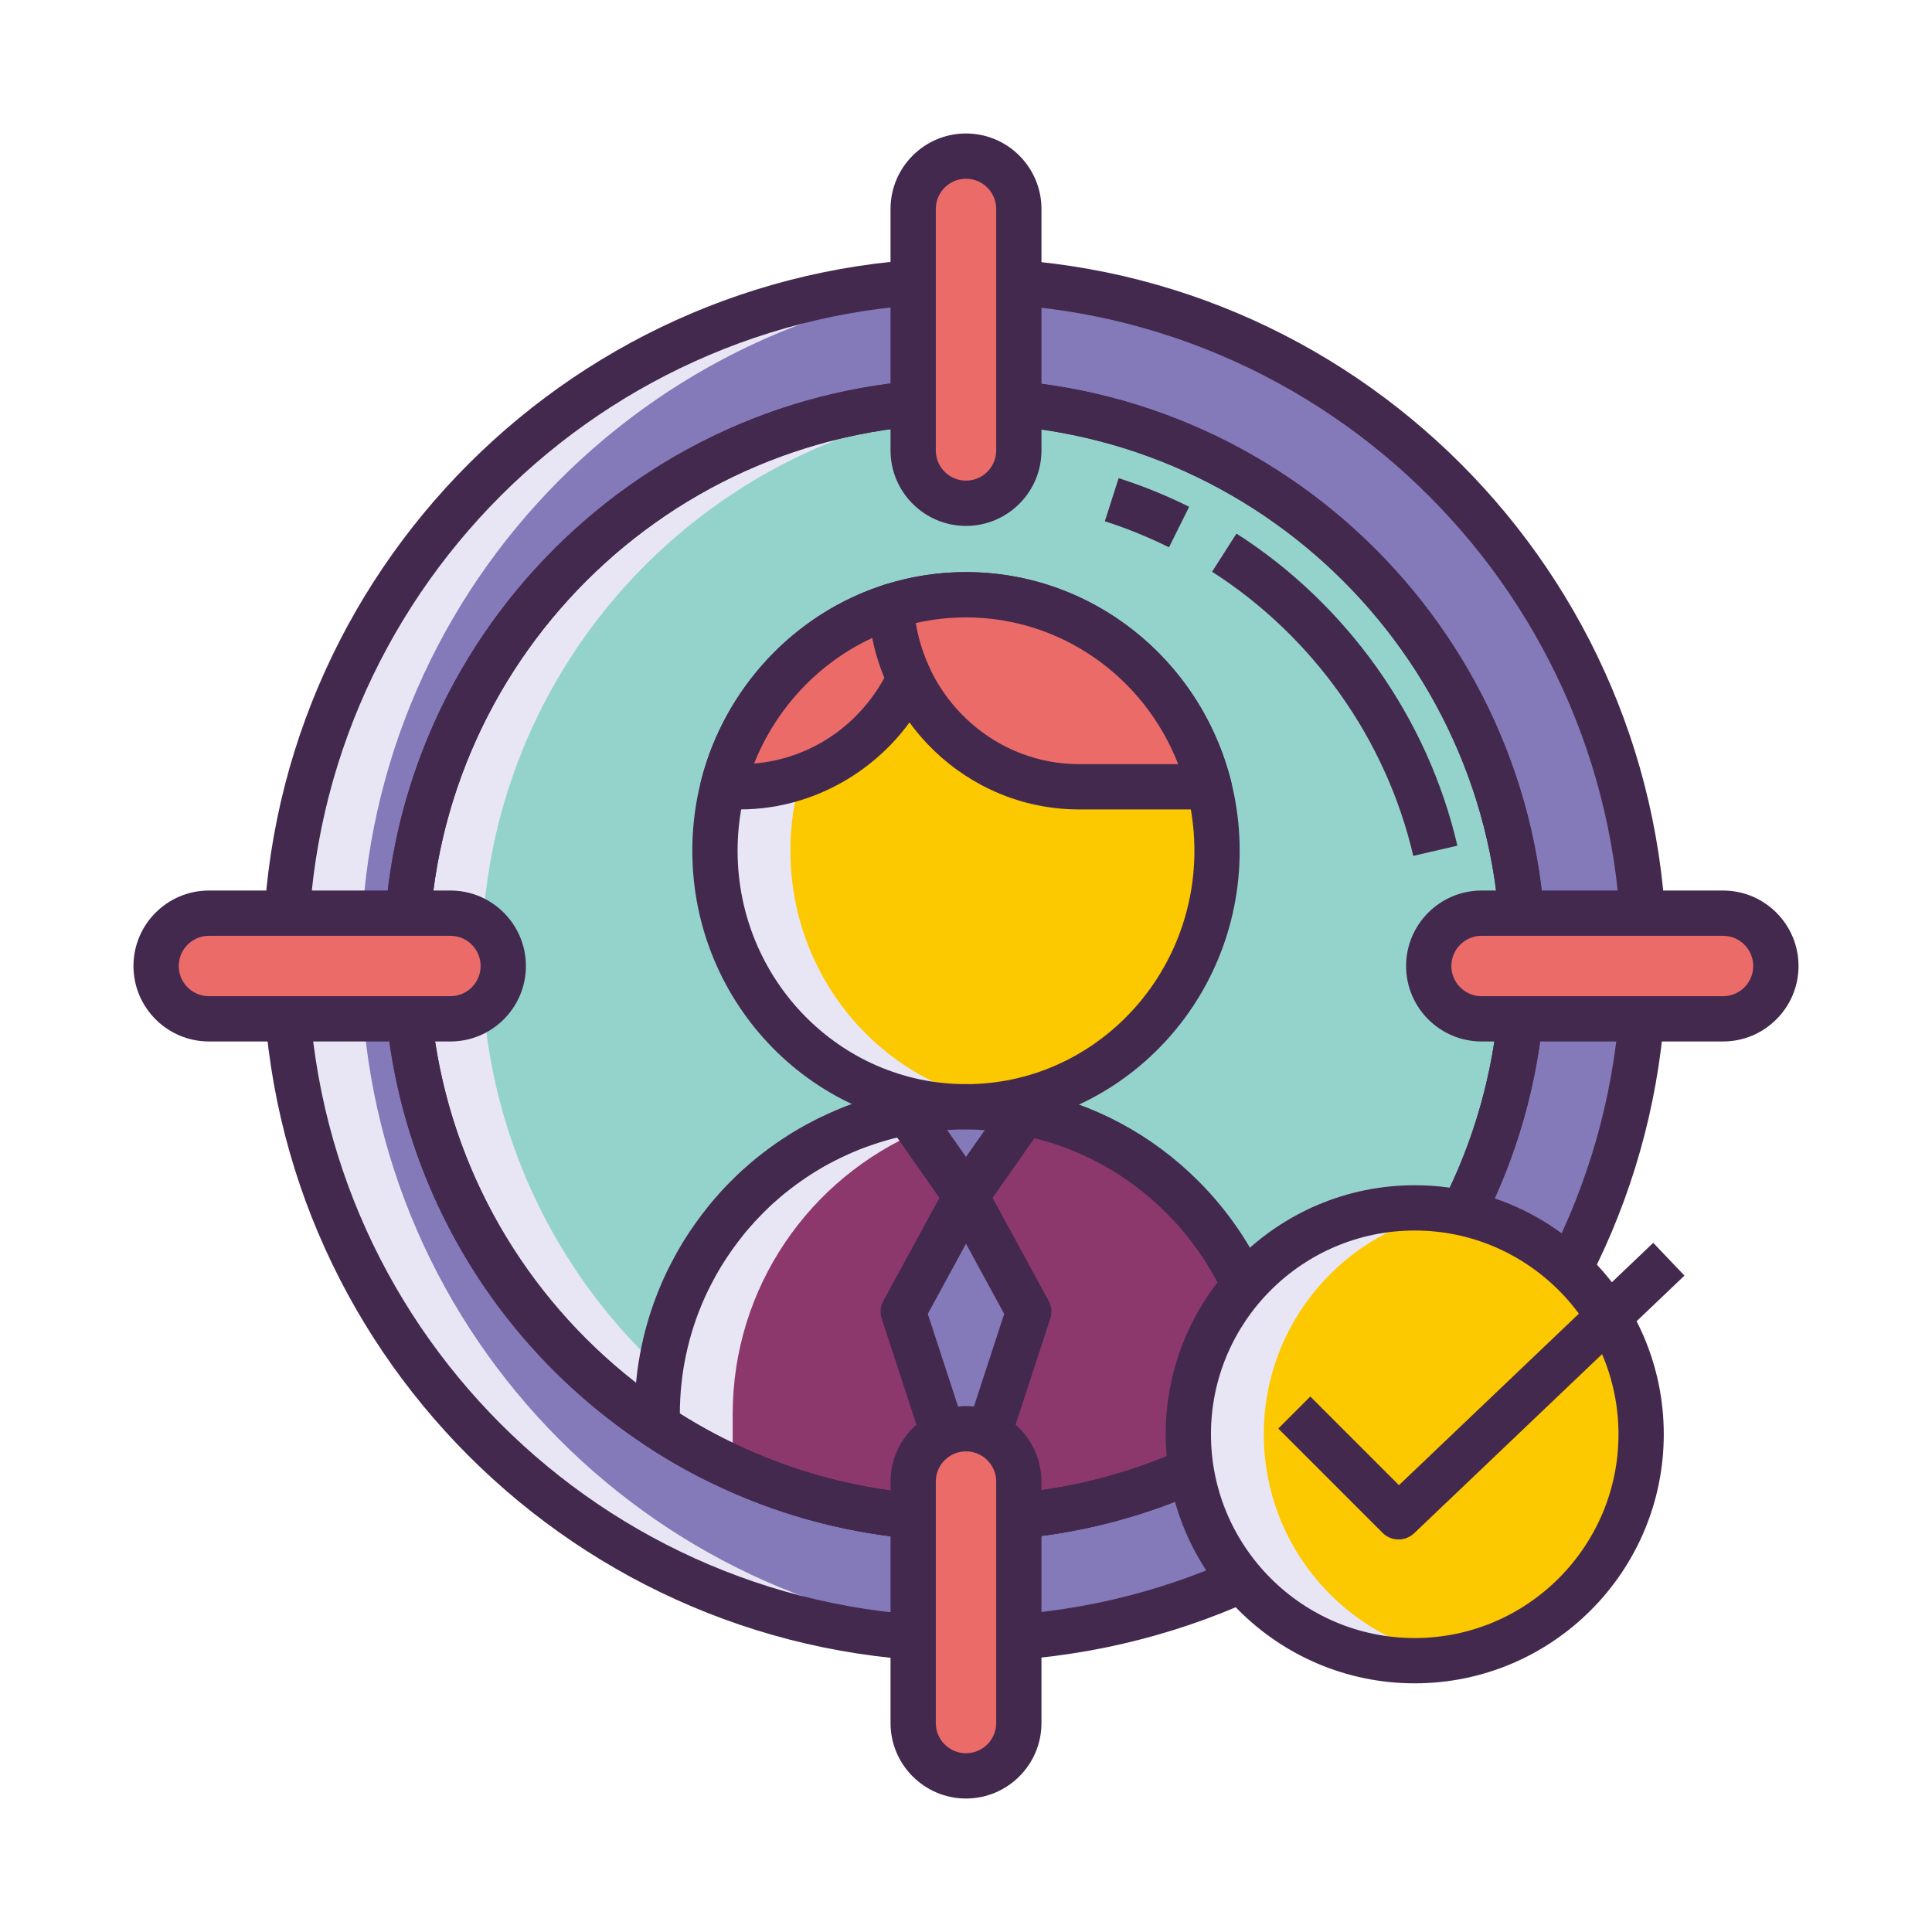 <?xml version="1.0" encoding="utf-8"?>
<!-- Generator: Adobe Illustrator 22.0.0, SVG Export Plug-In . SVG Version: 6.00 Build 0)  -->
<svg version="1.1" id="Layer_1" xmlns="http://www.w3.org/2000/svg" xmlns:xlink="http://www.w3.org/1999/xlink" x="0px" y="0px"
	 viewBox="0 0 256 256" style="enable-background:new 0 0 256 256;" xml:space="preserve">
<style type="text/css">
	.st0{fill:#1A237E;}
	.st1{fill:#8D386D;}
	.st2{fill:#E8E6F4;}
	.st3{fill:#8479B9;}
	.st4{fill:#44294F;}
	.st5{fill:#EB6B69;}
	.st6{fill:#FCC800;}
	.st7{fill:#94D3CC;}
</style>
<g>
	<g>
		<circle class="st3" cx="127.833" cy="127.186" r="90"/>
	</g>
	<g>
		<path class="st2" d="M47.833,127.186c0-48.027,37.621-87.265,85-89.859c-1.656-0.091-3.322-0.141-5-0.141
			c-49.706,0-90,40.294-90,90s40.294,90,90,90c1.678,0,3.344-0.05,5-0.141C85.453,214.45,47.833,175.213,47.833,127.186z"/>
	</g>
	<g>
		<path class="st7" d="M201.833,127.186c0,25.81-13.22,48.54-33.25,61.77c-3.17,2.11-6.51,3.97-10,5.55
			c-7.78,3.57-16.27,5.82-25.22,6.47c-0.05,0.01-0.1,0.01-0.15,0.01c-1.77,0.14-3.57,0.2-5.38,0.2s-3.61-0.06-5.38-0.2
			c-0.05,0-0.1,0-0.15-0.01c-8.95-0.65-17.44-2.9-25.22-6.47c-3.49-1.58-6.83-3.44-10-5.55c-20.03-13.23-33.25-35.96-33.25-61.77
			c0-40.87,33.13-74,74-74S201.833,86.315,201.833,127.186z"/>
	</g>
	<g>
		<path class="st2" d="M132.453,200.986c-0.05,0-0.1,0-0.15-0.01c-8.95-0.65-17.44-2.9-25.22-6.47c-3.49-1.58-6.83-3.44-10-5.55
			c-20.03-13.23-33.25-35.96-33.25-61.77c0-39.188,30.464-71.239,69-73.813c-1.654-0.111-3.318-0.187-5-0.187
			c-40.87,0-74,33.13-74,74c0,25.81,13.22,48.54,33.25,61.77c3.17,2.11,6.51,3.97,10,5.55c7.78,3.57,16.27,5.82,25.22,6.47
			c0.05,0.01,0.1,0.01,0.15,0.01c1.77,0.14,3.57,0.2,5.38,0.2c1.681,0,3.352-0.059,5-0.178
			C132.707,200.998,132.579,200.996,132.453,200.986z"/>
	</g>
	<g>
		<ellipse class="st6" cx="128" cy="112.733" rx="33.265" ry="33.924"/>
	</g>
	<g>
		<path class="st2" d="M104.735,112.717c0-17.003,12.266-31.082,28.265-33.542c-1.631-0.251-3.3-0.382-5-0.382
			c-18.372,0-33.265,15.188-33.265,33.924c0,18.736,14.893,33.924,33.265,33.924c1.7,0,3.369-0.132,5-0.382
			C117.001,143.799,104.735,129.719,104.735,112.717z"/>
	</g>
	<g>
		<path class="st4" d="M128,149.657c-19.997,0-36.265-16.564-36.265-36.924S108.003,75.809,128,75.809s36.265,16.564,36.265,36.924
			S147.997,149.657,128,149.657z M128,81.809c-16.688,0-30.265,13.873-30.265,30.924s13.577,30.924,30.265,30.924
			s30.265-13.873,30.265-30.924S144.688,81.809,128,81.809z"/>
	</g>
	<g>
		<path class="st1" d="M168.583,187.406v1.55c-3.17,2.11-6.51,3.97-10,5.55c-7.78,3.57-16.27,5.82-25.22,6.47
			c-0.05,0.01-0.1,0.01-0.15,0.01h-10.76c-0.05,0-0.1,0-0.15-0.01c-8.95-0.65-17.44-2.9-25.22-6.47c-3.49-1.58-6.83-3.44-10-5.55
			v-1.55c0-5.98,1.29-11.66,3.6-16.78c0.27-0.6,0.56-1.19,0.86-1.77c0.45-0.88,0.93-1.74,1.44-2.59c0.51-0.83,1.05-1.65,1.62-2.45
			c0.57-0.8,1.17-1.58,1.78-2.34c0.42-0.5,0.85-0.99,1.28-1.47v-0.01c0.4-0.44,0.82-0.88,1.24-1.3c0.34-0.34,0.68-0.67,1.03-1.01
			c0.05-0.04,0.1-0.09,0.15-0.14c0.26-0.24,0.52-0.48,0.79-0.7c0.2-0.19,0.4-0.36,0.6-0.53c0.42-0.36,0.85-0.71,1.29-1.04
			c0.08-0.07,0.16-0.13,0.24-0.19c0.96-0.74,1.95-1.43,2.97-2.08c0.42-0.27,0.86-0.54,1.3-0.79c0.07-0.05,0.15-0.09,0.23-0.14
			c0.43-0.25,0.87-0.49,1.32-0.72c0.19-0.1,0.37-0.2,0.56-0.29c0.22-0.12,0.44-0.23,0.66-0.33c0.35-0.17,0.7-0.33,1.05-0.49
			c0.28-0.13,0.55-0.25,0.84-0.37c0.41-0.18,0.82-0.34,1.24-0.51c0.23-0.08,0.46-0.17,0.69-0.25c0.33-0.12,0.67-0.24,1-0.35
			c0.29-0.1,0.58-0.19,0.87-0.28c0.33-0.1,0.65-0.2,0.98-0.29c0.56-0.16,1.13-0.31,1.7-0.44c0.28-0.07,0.57-0.14,0.86-0.2
			c0.02,0,0.03,0,0.05-0.01c0.3-0.06,0.6-0.12,0.91-0.18c0.3-0.06,0.61-0.11,0.92-0.16c0.61-0.1,1.24-0.19,1.86-0.26l1.61-0.16
			l0.3-0.02c0.22-0.02,0.43-0.03,0.65-0.04c0.03-0.01,0.05-0.01,0.07-0.01l0.19-0.01l1.1-0.04c0.3-0.01,0.6-0.01,0.9-0.01h0.44
			c0.19,0,0.38,0.01,0.57,0.01c0.08,0,0.15,0.01,0.22,0.01c0.27,0.01,0.53,0.02,0.79,0.03h0.08c0.35,0.02,0.69,0.04,1.04,0.07
			l0.66,0.06c0.07,0.01,0.14,0.02,0.22,0.02l0.95,0.1c0.34,0.04,0.68,0.09,1.02,0.15c0.32,0.05,0.65,0.1,0.97,0.16
			c0.33,0.06,0.65,0.12,0.97,0.18l-0.003,0.004c8.077,1.577,15.286,5.539,20.893,11.146
			C164.023,165.966,168.583,176.156,168.583,187.406z"/>
	</g>
	<g>
		<path class="st2" d="M132.803,146.956c-0.01,0.01-0.03,0.01-0.04,0.01c-3.8,0.47-7.43,1.46-10.83,2.9
			c-14.6,6.2-24.85,20.66-24.85,37.53v7.11c-3.49-1.58-6.83-3.44-10-5.55v-1.55c0-5.98,1.29-11.66,3.6-16.78
			c0.27-0.6,0.55-1.19,0.86-1.77c0.45-0.88,0.93-1.74,1.44-2.59c0.51-0.84,1.04-1.66,1.62-2.45c0.57-0.8,1.17-1.58,1.78-2.34
			c0.41-0.5,0.84-0.99,1.28-1.47c0,0,0.01,0,0-0.01c0.44-0.49,0.89-0.96,1.35-1.42c0.365-0.365,0.742-0.717,1.12-1.067
			c0.023-0.021,0.046-0.044,0.069-0.066c0.386-0.356,0.781-0.701,1.18-1.042c0.066-0.057,0.131-0.115,0.197-0.171
			c0.388-0.327,0.785-0.644,1.186-0.957c0.08-0.062,0.158-0.126,0.239-0.188c0.401-0.309,0.81-0.608,1.223-0.902
			c0.082-0.058,0.163-0.117,0.245-0.175c0.421-0.295,0.849-0.582,1.282-0.861c0.073-0.047,0.147-0.095,0.22-0.142
			c0.449-0.286,0.903-0.562,1.363-0.83c0.055-0.032,0.111-0.064,0.166-0.096c0.483-0.279,0.972-0.548,1.468-0.807
			c0.025-0.013,0.051-0.026,0.076-0.039c5.287-2.752,11.25-4.376,17.583-4.559c0.051-0.002,0.101-0.006,0.152-0.008l0.113-0.001
			c0.186-0.004,0.37-0.017,0.557-0.019h0.55c0.09,0,0.18,0,0.27,0.01c0.21,0,0.41,0.01,0.61,0.01c0.33,0.01,0.65,0.03,0.97,0.04
			h0.08c0.35,0.02,0.69,0.04,1.04,0.07l0.86,0.08c0,0,0.01,0,0.02,0L132.803,146.956z"/>
	</g>
	<g>
		<path class="st4" d="M133.213,203.986h-10.76c-0.085,0-0.253,0-0.468-0.025c-9.089-0.672-17.888-2.936-26.153-6.728
			c-3.58-1.621-7.087-3.567-10.411-5.779c-0.836-0.556-1.338-1.494-1.338-2.498v-1.55c0-6.269,1.3-12.33,3.865-18.014
			c0.291-0.647,0.605-1.287,0.931-1.916c0.459-0.899,0.978-1.831,1.532-2.754c0.573-0.933,1.156-1.814,1.75-2.647
			c0.552-0.775,1.168-1.585,1.882-2.476c0.437-0.521,0.848-0.991,1.255-1.448c0.046-0.06,0.095-0.118,0.146-0.174
			c0.432-0.475,0.885-0.949,1.338-1.402c0.327-0.328,0.655-0.647,0.992-0.974c0.042-0.041,0.107-0.102,0.171-0.159
			c0.027-0.026,0.086-0.084,0.105-0.102c0.277-0.255,0.555-0.51,0.841-0.748c0.204-0.189,0.406-0.363,0.609-0.537
			c0.466-0.399,0.924-0.772,1.391-1.125c0.104-0.086,0.208-0.166,0.312-0.244c0.971-0.749,2.044-1.5,3.158-2.21
			c0.427-0.274,0.884-0.555,1.342-0.818c0.069-0.044,0.14-0.086,0.213-0.128c0.555-0.324,1.043-0.59,1.542-0.845l0.109-0.059
			c0.15-0.08,0.298-0.158,0.45-0.232c0.263-0.142,0.526-0.272,0.79-0.391c0.279-0.137,0.636-0.301,0.994-0.464
			c0.348-0.161,0.655-0.298,0.984-0.434c0.289-0.127,0.633-0.266,0.982-0.406l0.281-0.113c0.046-0.019,0.092-0.036,0.139-0.052
			l0.69-0.25c0.316-0.116,0.683-0.245,1.039-0.364c0.289-0.1,0.609-0.2,0.93-0.299l0.199-0.061c0.294-0.09,0.583-0.178,0.88-0.258
			c0.575-0.165,1.198-0.329,1.821-0.47c0.256-0.065,0.587-0.145,0.918-0.213c0.009-0.002,0.019-0.004,0.028-0.006
			c0.015-0.003,0.03-0.006,0.045-0.009l0.924-0.183c0.305-0.061,0.639-0.116,0.974-0.17c0.69-0.113,1.371-0.21,2.041-0.285
			l2.046-0.192c0.163-0.016,0.37-0.027,0.59-0.038c0.057-0.006,0.113-0.011,0.168-0.014v0l1.342-0.053
			c0.345-0.011,0.677-0.012,1.01-0.012l1.01,0.01c0.109,0,0.212,0.005,0.312,0.012c0.006,0,0.011,0,0.017,0l0.75,0.028
			c0.063,0,0.143,0.002,0.183,0.004c0.378,0.021,0.745,0.043,1.123,0.076l0.678,0.062c0.037,0.003,0.073,0.007,0.109,0.012
			c0.051,0.003,0.103,0.007,0.153,0.012l0.95,0.1c0.434,0.051,0.831,0.109,1.228,0.179l0.078,0.011
			c0.307,0.048,0.619,0.097,0.923,0.154l0.971,0.181c0.062,0.012,0.125,0.025,0.186,0.041c8.446,1.683,16.145,5.808,22.272,11.937
			c8.26,8.26,12.809,19.245,12.809,30.931v1.55c0,1.004-0.502,1.941-1.338,2.498c-3.323,2.211-6.83,4.158-10.425,5.786
			c-8.251,3.786-17.051,6.049-26.139,6.722C133.467,203.986,133.299,203.986,133.213,203.986z M132.763,198.036
			c-0.001,0-0.003,0.001-0.005,0.001C132.759,198.037,132.761,198.037,132.763,198.036z M122.897,198.035
			c0.001,0,0.003,0,0.005,0.001C122.9,198.036,122.898,198.035,122.897,198.035z M132.769,198.035c-0.001,0-0.003,0-0.004,0
			C132.766,198.036,132.768,198.035,132.769,198.035z M122.891,198.034c0.001,0,0.003,0,0.004,0.001
			C122.894,198.034,122.893,198.034,122.891,198.034z M132.773,198.034c0,0-0.001,0-0.001,0
			C132.772,198.034,132.772,198.034,132.773,198.034z M122.886,198.033c0.001,0,0.002,0,0.002,0
			C122.888,198.033,122.887,198.033,122.886,198.033z M122.88,198.032C122.88,198.032,122.881,198.032,122.88,198.032
			C122.881,198.032,122.88,198.032,122.88,198.032z M122.55,197.986h10.564c0.01-0.001,0.021-0.001,0.031-0.002
			c8.407-0.61,16.544-2.698,24.187-6.204c2.833-1.283,5.6-2.776,8.251-4.453c-0.021-10.054-3.943-19.501-11.051-26.609
			c-5.321-5.321-12.011-8.891-19.347-10.323c-0.044-0.009-0.088-0.018-0.132-0.029l-0.797-0.148
			c-0.261-0.049-0.512-0.088-0.759-0.126l-0.14-0.021c-0.339-0.06-0.622-0.101-0.905-0.134l-0.81-0.085
			c-0.122-0.007-0.237-0.019-0.351-0.033l-0.591-0.054c-0.28-0.024-0.568-0.041-0.863-0.058c-0.039,0-0.079-0.001-0.097-0.001
			l-0.759-0.029c-0.074-0.001-0.147-0.005-0.223-0.011l-0.926-0.008c-0.262,0.002-0.535,0-0.803,0.008l-1.101,0.04
			c-0.072,0.009-0.144,0.015-0.217,0.018c-0.177,0.008-0.344,0.015-0.518,0.031l-1.885,0.178c-0.531,0.06-1.11,0.143-1.671,0.235
			c-0.303,0.049-0.564,0.091-0.816,0.141l-0.91,0.18c-0.01,0.002-0.021,0.004-0.031,0.006l0,0c-0.249,0.052-0.498,0.112-0.739,0.172
			c-0.58,0.133-1.097,0.27-1.605,0.415c-0.275,0.075-0.507,0.146-0.743,0.218l-0.191,0.059c-0.243,0.075-0.502,0.155-0.762,0.245
			c-0.335,0.112-0.648,0.223-0.953,0.333l-0.887,0.331c-0.292,0.117-0.579,0.231-0.866,0.357c-0.306,0.127-0.539,0.231-0.78,0.343
			c-0.373,0.17-0.686,0.313-0.999,0.466c-0.233,0.107-0.388,0.185-0.542,0.269c-0.047,0.025-0.095,0.05-0.144,0.073
			c-0.097,0.046-0.189,0.096-0.283,0.146l-0.172,0.091c-0.429,0.22-0.821,0.434-1.204,0.657l-0.085,0.05
			c-0.056,0.037-0.113,0.072-0.171,0.105c-0.393,0.223-0.786,0.464-1.16,0.705c-0.974,0.621-1.899,1.269-2.761,1.933l-0.111,0.084
			c-0.055,0.048-0.101,0.084-0.16,0.129c-0.388,0.291-0.768,0.601-1.138,0.918c-0.183,0.156-0.335,0.285-0.487,0.429
			c-0.055,0.052-0.111,0.102-0.169,0.149c-0.209,0.17-0.41,0.357-0.612,0.543c-0.064,0.063-0.129,0.124-0.193,0.182
			c-0.355,0.345-0.646,0.628-0.937,0.919c-0.345,0.345-0.688,0.703-1.019,1.062c-0.035,0.044-0.072,0.087-0.109,0.129
			c-0.409,0.457-0.818,0.922-1.218,1.398c-0.6,0.749-1.148,1.469-1.634,2.151c-0.515,0.722-1.021,1.489-1.507,2.279
			c-0.476,0.793-0.915,1.582-1.325,2.385c-0.282,0.545-0.548,1.086-0.796,1.636c-2.203,4.882-3.325,10.086-3.335,15.47
			c2.652,1.677,5.417,3.169,8.237,4.447c7.655,3.513,15.792,5.6,24.2,6.21C122.53,197.984,122.541,197.985,122.55,197.986z
			 M98.064,155.338c-0.039,0.031-0.079,0.065-0.118,0.102C97.99,155.401,98.032,155.364,98.064,155.338z M109.026,154.65
			c-0.021,0.015-0.041,0.029-0.062,0.043C108.984,154.68,109.005,154.665,109.026,154.65z M131.853,143.855c0.001,0,0.003,0,0.004,0
			C131.856,143.855,131.854,143.855,131.853,143.855z"/>
	</g>
	<g>
		<path class="st5" d="M142.969,104.252l17.248,0C156.524,89.62,143.5,78.809,128,78.809c-3.459,0-6.794,0.539-9.93,1.538
			C118.85,93.682,129.697,104.252,142.969,104.252z"/>
	</g>
	<g>
		<path class="st5" d="M118.07,80.351c-10.917,3.478-19.419,12.534-22.288,23.901l2.279,0c9.882,0,18.415-5.862,22.453-14.36
			C119.129,86.978,118.27,83.756,118.07,80.351z"/>
	</g>
	<g>
		<path class="st4" d="M160.217,107.252h-17.248c-14.764,0-27.017-11.741-27.894-26.73c-0.081-1.369,0.778-2.618,2.084-3.034
			c3.499-1.115,7.146-1.68,10.841-1.68c16.564,0,31.008,11.395,35.126,27.709c0.227,0.897,0.026,1.848-0.542,2.578
			C162.016,106.825,161.142,107.252,160.217,107.252z M121.331,82.562c1.753,10.655,10.842,18.69,21.639,18.69h13.146
			c-4.532-11.62-15.601-19.443-28.115-19.443C125.744,81.809,123.509,82.062,121.331,82.562z"/>
	</g>
	<g>
		<path class="st4" d="M98.062,107.251C98.062,107.251,98.062,107.251,98.062,107.251h-2.28c-0.925,0-1.798-0.427-2.367-1.156
			c-0.568-0.73-0.769-1.681-0.542-2.578c3.096-12.267,12.402-22.238,24.286-26.024c0.882-0.28,1.846-0.14,2.609,0.386
			c0.764,0.524,1.242,1.372,1.296,2.297c0.173,2.942,0.899,5.778,2.159,8.429c0.387,0.815,0.387,1.761,0,2.576
			C118.584,100.943,108.708,107.251,98.062,107.251z M115.59,84.527c-7.09,3.273-12.749,9.291-15.667,16.646
			c7.272-0.616,13.685-4.827,17.27-11.371C116.488,88.094,115.953,86.332,115.59,84.527z"/>
	</g>
	<g>
		<path class="st3" d="M128,158.531l7.761-11.081c-2.565-0.516-5.215-0.793-7.928-0.793h0c-2.61,0-5.159,0.26-7.632,0.739
			L128,158.531z"/>
	</g>
	<g>
		<polygon class="st3" points="128,158.531 136.316,173.797 128,199.24 119.684,173.797 		"/>
	</g>
	<g>
		<path class="st4" d="M128,161.531c-0.979,0-1.896-0.478-2.457-1.279l-7.799-11.135c-0.583-0.833-0.705-1.904-0.324-2.846
			c0.381-0.942,1.214-1.627,2.212-1.82c5.569-1.077,11.229-1.046,16.722,0.059c0.993,0.2,1.817,0.886,2.193,1.826
			c0.376,0.94,0.253,2.006-0.328,2.836l-7.761,11.081C129.896,161.053,128.979,161.531,128,161.531z M125.5,149.732l2.5,3.569
			l2.485-3.548C128.824,149.634,127.169,149.626,125.5,149.732z"/>
	</g>
	<g>
		<path class="st4" d="M128,202.24c-1.298,0-2.448-0.834-2.852-2.068l-8.316-25.443c-0.257-0.785-0.178-1.642,0.217-2.367
			l8.316-15.266c0.525-0.965,1.536-1.565,2.634-1.565s2.109,0.6,2.634,1.565l8.316,15.266c0.396,0.726,0.474,1.582,0.217,2.367
			l-8.316,25.443C130.448,201.405,129.298,202.24,128,202.24z M122.938,174.095L128,189.584l5.062-15.489L128,164.802
			L122.938,174.095z"/>
	</g>
	<g>
		<path class="st4" d="M127.833,204.186c-42.458,0-77-34.542-77-77s34.542-77,77-77s77,34.542,77,77
			S170.291,204.186,127.833,204.186z M127.833,56.186c-39.149,0-71,31.851-71,71s31.851,71,71,71s71-31.851,71-71
			S166.982,56.186,127.833,56.186z"/>
	</g>
	<g>
		<path class="st4" d="M127.833,204.186c-1.932,0-3.788-0.068-5.517-0.201c-0.088-0.002-0.201-0.009-0.331-0.024
			c-9.089-0.672-17.888-2.936-26.153-6.728c-3.58-1.621-7.087-3.567-10.411-5.779c-21.655-14.303-34.588-38.33-34.588-64.268
			c0-42.458,34.542-77,77-77s77,34.542,77,77c0,25.937-12.933,49.964-34.597,64.273c-3.314,2.206-6.821,4.152-10.416,5.78
			c-8.251,3.786-17.05,6.049-26.139,6.722c-0.13,0.015-0.244,0.021-0.332,0.024C131.62,204.118,129.765,204.186,127.833,204.186z
			 M122.588,197.989c0.035,0.001,0.069,0.003,0.1,0.006c3.203,0.253,7.085,0.253,10.289,0c0.035-0.003,0.071-0.005,0.106-0.006
			c0.021-0.002,0.042-0.004,0.062-0.005c8.407-0.61,16.544-2.698,24.187-6.204c3.313-1.5,6.535-3.289,9.589-5.321
			c19.985-13.201,31.912-35.356,31.912-59.272c0-39.149-31.851-71-71-71s-71,31.851-71,71c0,23.916,11.926,46.072,31.903,59.267
			c3.063,2.039,6.285,3.827,9.584,5.321c7.655,3.513,15.792,5.6,24.2,6.21C122.543,197.985,122.565,197.987,122.588,197.989z
			 M132.763,198.036c-0.002,0-0.003,0-0.005,0.001C132.76,198.037,132.761,198.037,132.763,198.036z M132.77,198.035
			c-0.002,0-0.003,0.001-0.005,0.001C132.766,198.036,132.768,198.035,132.77,198.035z M122.892,198.034c0.001,0,0.002,0,0.003,0
			C122.895,198.035,122.893,198.034,122.892,198.034z M132.775,198.034c-0.001,0-0.003,0-0.004,0.001
			C132.772,198.034,132.773,198.034,132.775,198.034z M122.885,198.033c0.001,0,0.003,0,0.004,0.001
			C122.888,198.033,122.887,198.033,122.885,198.033z M132.78,198.033c-0.001,0-0.002,0-0.003,0
			C132.778,198.033,132.779,198.033,132.78,198.033z M122.879,198.031c0.001,0,0.003,0,0.004,0.001
			C122.882,198.032,122.88,198.032,122.879,198.031z M132.783,198.032L132.783,198.032L132.783,198.032z M122.873,198.03
			c0.001,0,0.003,0,0.004,0.001C122.875,198.031,122.874,198.03,122.873,198.03z M122.865,198.029
			C122.866,198.029,122.866,198.029,122.865,198.029C122.866,198.029,122.866,198.029,122.865,198.029z"/>
	</g>
	<g>
		<path class="st4" d="M187.265,113.41c-3.561-15.37-13.278-29.094-26.659-37.652l3.233-5.055
			c14.69,9.396,25.359,24.469,29.271,41.353L187.265,113.41z"/>
	</g>
	<g>
		<path class="st4" d="M154.897,72.525c-2.736-1.36-5.596-2.522-8.5-3.452l1.83-5.714c3.192,1.022,6.335,2.299,9.342,3.794
			L154.897,72.525z"/>
	</g>
	<g>
		<path class="st4" d="M127.833,220.186c-51.28,0-93-41.72-93-93s41.72-93,93-93s93,41.72,93,93S179.113,220.186,127.833,220.186z
			 M127.833,40.186c-47.972,0-87,39.028-87,87s39.028,87,87,87s87-39.028,87-87S175.805,40.186,127.833,40.186z"/>
	</g>
	<g>
		<path class="st5" d="M128,66.686c-3.866,0-7-3.134-7-7v-32c0-3.866,3.134-7,7-7s7,3.134,7,7v32
			C135,63.552,131.866,66.686,128,66.686z"/>
	</g>
	<g>
		<path class="st5" d="M128,235.314c-3.866,0-7-3.134-7-7v-32c0-3.866,3.134-7,7-7s7,3.134,7,7v32
			C135,232.181,131.866,235.314,128,235.314z"/>
	</g>
	<g>
		<path class="st5" d="M228.314,135h-32c-3.866,0-7-3.134-7-7s3.134-7,7-7h32c3.866,0,7,3.134,7,7S232.181,135,228.314,135z"/>
	</g>
	<g>
		<path class="st5" d="M59.686,135h-32c-3.866,0-7-3.134-7-7s3.134-7,7-7h32c3.866,0,7,3.134,7,7S63.552,135,59.686,135z"/>
	</g>
	<g>
		<path class="st4" d="M128,69.686c-5.514,0-10-4.486-10-10v-32c0-5.514,4.486-10,10-10s10,4.486,10,10v32
			C138,65.2,133.514,69.686,128,69.686z M128,23.686c-2.206,0-4,1.794-4,4v32c0,2.206,1.794,4,4,4s4-1.794,4-4v-32
			C132,25.48,130.206,23.686,128,23.686z"/>
	</g>
	<g>
		<path class="st4" d="M128,238.314c-5.514,0-10-4.486-10-10v-32c0-5.514,4.486-10,10-10s10,4.486,10,10v32
			C138,233.829,133.514,238.314,128,238.314z M128,192.314c-2.206,0-4,1.794-4,4v32c0,2.206,1.794,4,4,4s4-1.794,4-4v-32
			C132,194.109,130.206,192.314,128,192.314z"/>
	</g>
	<g>
		<path class="st4" d="M228.314,138h-32c-5.514,0-10-4.486-10-10s4.486-10,10-10h32c5.514,0,10,4.486,10,10S233.829,138,228.314,138
			z M196.314,124c-2.206,0-4,1.794-4,4s1.794,4,4,4h32c2.206,0,4-1.794,4-4s-1.794-4-4-4H196.314z"/>
	</g>
	<g>
		<path class="st4" d="M59.686,138h-32c-5.514,0-10-4.486-10-10s4.486-10,10-10h32c5.514,0,10,4.486,10,10S65.2,138,59.686,138z
			 M27.686,124c-2.206,0-4,1.794-4,4s1.794,4,4,4h32c2.206,0,4-1.794,4-4s-1.794-4-4-4H27.686z"/>
	</g>
	<g>
		<circle class="st6" cx="187.458" cy="190.05" r="30"/>
	</g>
	<g>
		<path class="st2" d="M167.458,190.05c0-14.864,10.813-27.196,25-29.577c-1.627-0.273-3.296-0.423-5-0.423
			c-16.569,0-30,13.431-30,30c0,16.568,13.431,30,30,30c1.704,0,3.373-0.15,5-0.423C178.271,217.246,167.458,204.914,167.458,190.05
			z"/>
	</g>
	<g>
		<path class="st4" d="M187.458,223.05c-18.196,0-33-14.804-33-33s14.804-33,33-33s33,14.804,33,33S205.654,223.05,187.458,223.05z
			 M187.458,163.05c-14.888,0-27,12.112-27,27s12.112,27,27,27s27-12.112,27-27S202.346,163.05,187.458,163.05z"/>
	</g>
	<g>
		<path class="st4" d="M185.318,203.986c-0.769,0-1.536-0.293-2.122-0.879l-13.818-13.818l4.243-4.242l11.747,11.747l33.691-32.113
			l4.14,4.343l-35.811,34.134C186.808,203.71,186.062,203.986,185.318,203.986z"/>
	</g>
</g>
</svg>
